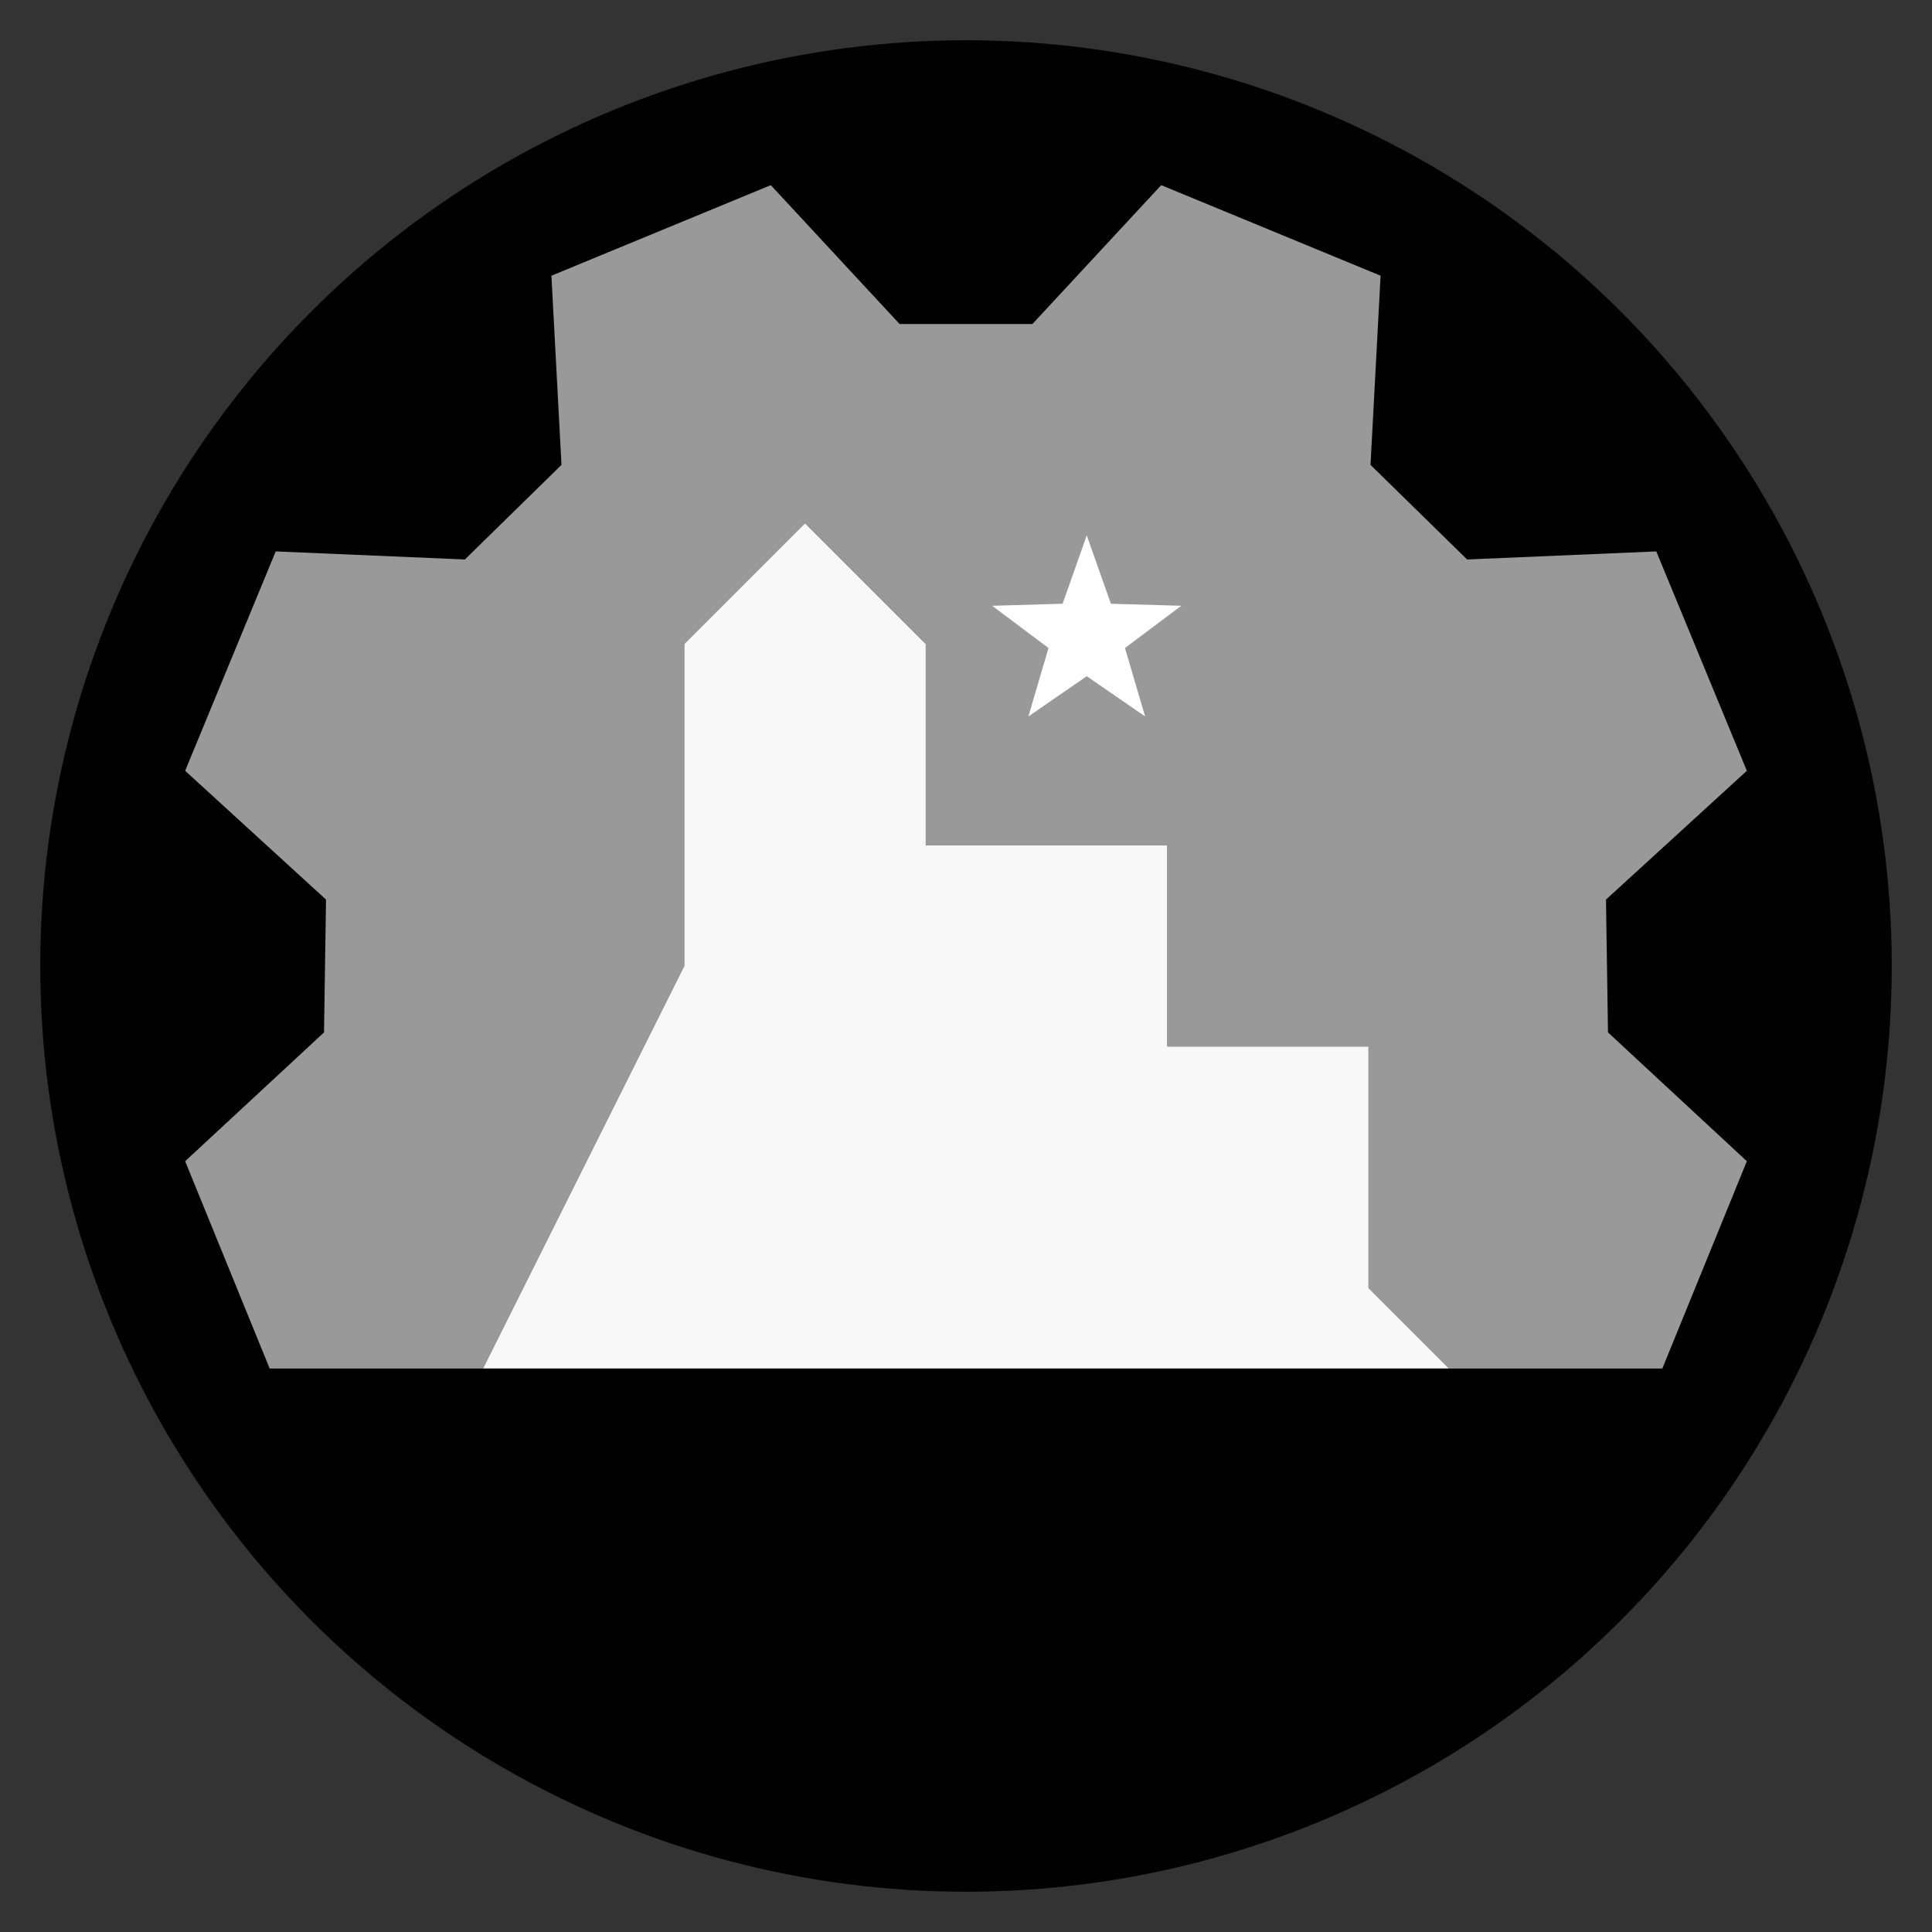 <?xml version="1.0" encoding="UTF-8" standalone="no"?>
<!-- Created with Inkscape (http://www.inkscape.org/) -->

<svg
   xmlns:dc="http://purl.org/dc/elements/1.1/"
   xmlns:cc="http://creativecommons.org/ns#"
   xmlns:rdf="http://www.w3.org/1999/02/22-rdf-syntax-ns#"
   xmlns:svg="http://www.w3.org/2000/svg"
   xmlns="http://www.w3.org/2000/svg"
   xmlns:sodipodi="http://sodipodi.sourceforge.net/DTD/sodipodi-0.dtd"
   xmlns:inkscape="http://www.inkscape.org/namespaces/inkscape"
   width="48cm"
   height="48cm"
   id="svg2"
   sodipodi:version="0.32"
   inkscape:version="0.92.5 (2060ec1f9f, 2020-04-08)"
   version="1.0"
   sodipodi:docname="logo.svg"
   inkscape:output_extension="org.inkscape.output.svg.inkscape"
   inkscape:export-filename="/home/francois/Documents/DIY/FabLab/Logo CNC/logo.png"
   inkscape:export-xdpi="300"
   inkscape:export-ydpi="300">
  <rect width="100%" height="100%" fill="#333333" stroke="none"/>
  <defs
     id="defs4">
    <inkscape:perspective
       sodipodi:type="inkscape:persp3d"
       inkscape:vp_x="0 : 561.25983 : 1"
       inkscape:vp_y="0 : 1066.6667 : 0"
       inkscape:vp_z="793.70078 : 561.25983 : 1"
       inkscape:persp3d-origin="396.85039 : 374.17322 : 1"
       id="perspective10" />
    <inkscape:perspective
       id="perspective2450"
       inkscape:persp3d-origin="396.85039 : 374.17322 : 1"
       inkscape:vp_z="793.70078 : 561.25983 : 1"
       inkscape:vp_y="0 : 1066.6667 : 0"
       inkscape:vp_x="0 : 561.25983 : 1"
       sodipodi:type="inkscape:persp3d" />
  </defs>
  <sodipodi:namedview
     id="base"
     pagecolor="#ffffff"
     bordercolor="#666666"
     borderopacity="1.0"
     gridtolerance="10000"
     guidetolerance="10"
     objecttolerance="10"
     inkscape:pageopacity="0.0"
     inkscape:pageshadow="2"
     inkscape:zoom="0.46522569"
     inkscape:cx="699.48129"
     inkscape:cy="900.63813"
     inkscape:document-units="cm"
     inkscape:current-layer="layer2"
     showgrid="true"
     inkscape:window-width="1853"
     inkscape:window-height="1025"
     inkscape:window-x="1667"
     inkscape:window-y="27"
     inkscape:window-maximized="1"
     units="cm"
     inkscape:object-paths="true"
     inkscape:snap-intersection-paths="false"
     inkscape:object-nodes="true"
     inkscape:snap-smooth-nodes="true"
     inkscape:snap-text-baseline="true"
     inkscape:snap-others="false"
     inkscape:snap-bbox="false"
     inkscape:bbox-nodes="true">
    <inkscape:grid
       type="xygrid"
       id="grid3770"
       empspacing="10"
       visible="true"
       enabled="true"
       snapvisiblegridlinesonly="true"
       units="mm"
       spacingx="3.78"
       spacingy="3.78"
       dotted="true"
       originx="0"
       originy="0" />
    <inkscape:grid
       type="xygrid"
       id="grid3393"
       units="cm"
       spacingx="37.795"
       spacingy="37.795"
       empspacing="10"
       originx="0"
       originy="0" />
    <inkscape:grid
       type="xygrid"
       id="grid4558"
       units="mm"
       spacingx="1.89"
       spacingy="1.89"
       empspacing="20"
       enabled="true"
       dotted="true"
       originx="0"
       originy="0" />
  </sodipodi:namedview>
  <g
     inkscape:groupmode="layer"
     id="layer2"
     inkscape:label="logo"
     style="display:inline">
    <circle
       style="opacity:0.97;fill:#000000;fill-opacity:1;stroke:none;stroke-width:3.78;stroke-linecap:round;stroke-linejoin:round;stroke-miterlimit:4;stroke-dasharray:none;stroke-opacity:1"
       id="path856"
       cx="907.087"
       cy="907.087"
       r="869.291" />
    <path
       style="opacity:1;fill:#999999;fill-opacity:1;stroke:none;stroke-width:3.78;stroke-linecap:round;stroke-linejoin:round;stroke-miterlimit:4;stroke-dasharray:none;stroke-dashoffset:0;stroke-opacity:1"
       d="M 253.228,1285.04 H 453.543 L 642.52,907.087 V 604.724 L 755.906,491.339 869.291,604.724 V 793.701 H 1096.063 v 188.976 h 188.976 v 226.772 l 75.591,75.591 h 200.315 l 79.37,-194.646 -130.394,-120.945 -1.89,-124.724 132.283,-120.945 -85.039,-205.984 -177.638,7.559 -90.709,-88.819 9.449,-177.638 -205.984,-85.039 -120.945,130.394 H 844.724 L 723.78,173.858 517.795,258.898 l 9.449,177.638 -90.709,88.819 -177.638,-7.559 -85.039,205.984 132.283,120.945 -1.89,124.724 -130.394,120.945 z"
       id="gear"
       inkscape:connector-curvature="0"
       sodipodi:nodetypes="cccccccccccccccccccccccccccccccccc"
       inkscape:label="#path2353" />
    <path
       style="opacity:1;fill:#ffffff;fill-opacity:1;stroke:none;stroke-width:3.78;stroke-linecap:round;stroke-linejoin:round;stroke-miterlimit:4;stroke-dasharray:none;stroke-dashoffset:0;stroke-opacity:1"
       d="m 1020.472,502.677 -22.677,64.252 -66.142,1.89 52.913,39.685 -18.898,64.252 54.803,-37.795 54.803,37.795 -18.898,-64.252 52.913,-39.685 -66.142,-1.89 z"
       id="star"
       inkscape:connector-curvature="0"
       sodipodi:nodetypes="ccccccccccc"
       inkscape:label="#path2470" />
    <path
       style="opacity:0.97;fill:#ffffff;fill-opacity:1;stroke:none;stroke-width:3.78;stroke-linecap:round;stroke-linejoin:round;stroke-miterlimit:4;stroke-dasharray:none;stroke-opacity:1"
       d="M 755.906,491.339 642.52,604.724 V 907.087 l -188.976,377.953 h 907.087 l -75.591,-75.591 V 982.677 H 1096.063 V 793.701 H 869.291 V 604.724 Z"
       id="path858"
       inkscape:connector-curvature="0" />
  </g>
</svg>
